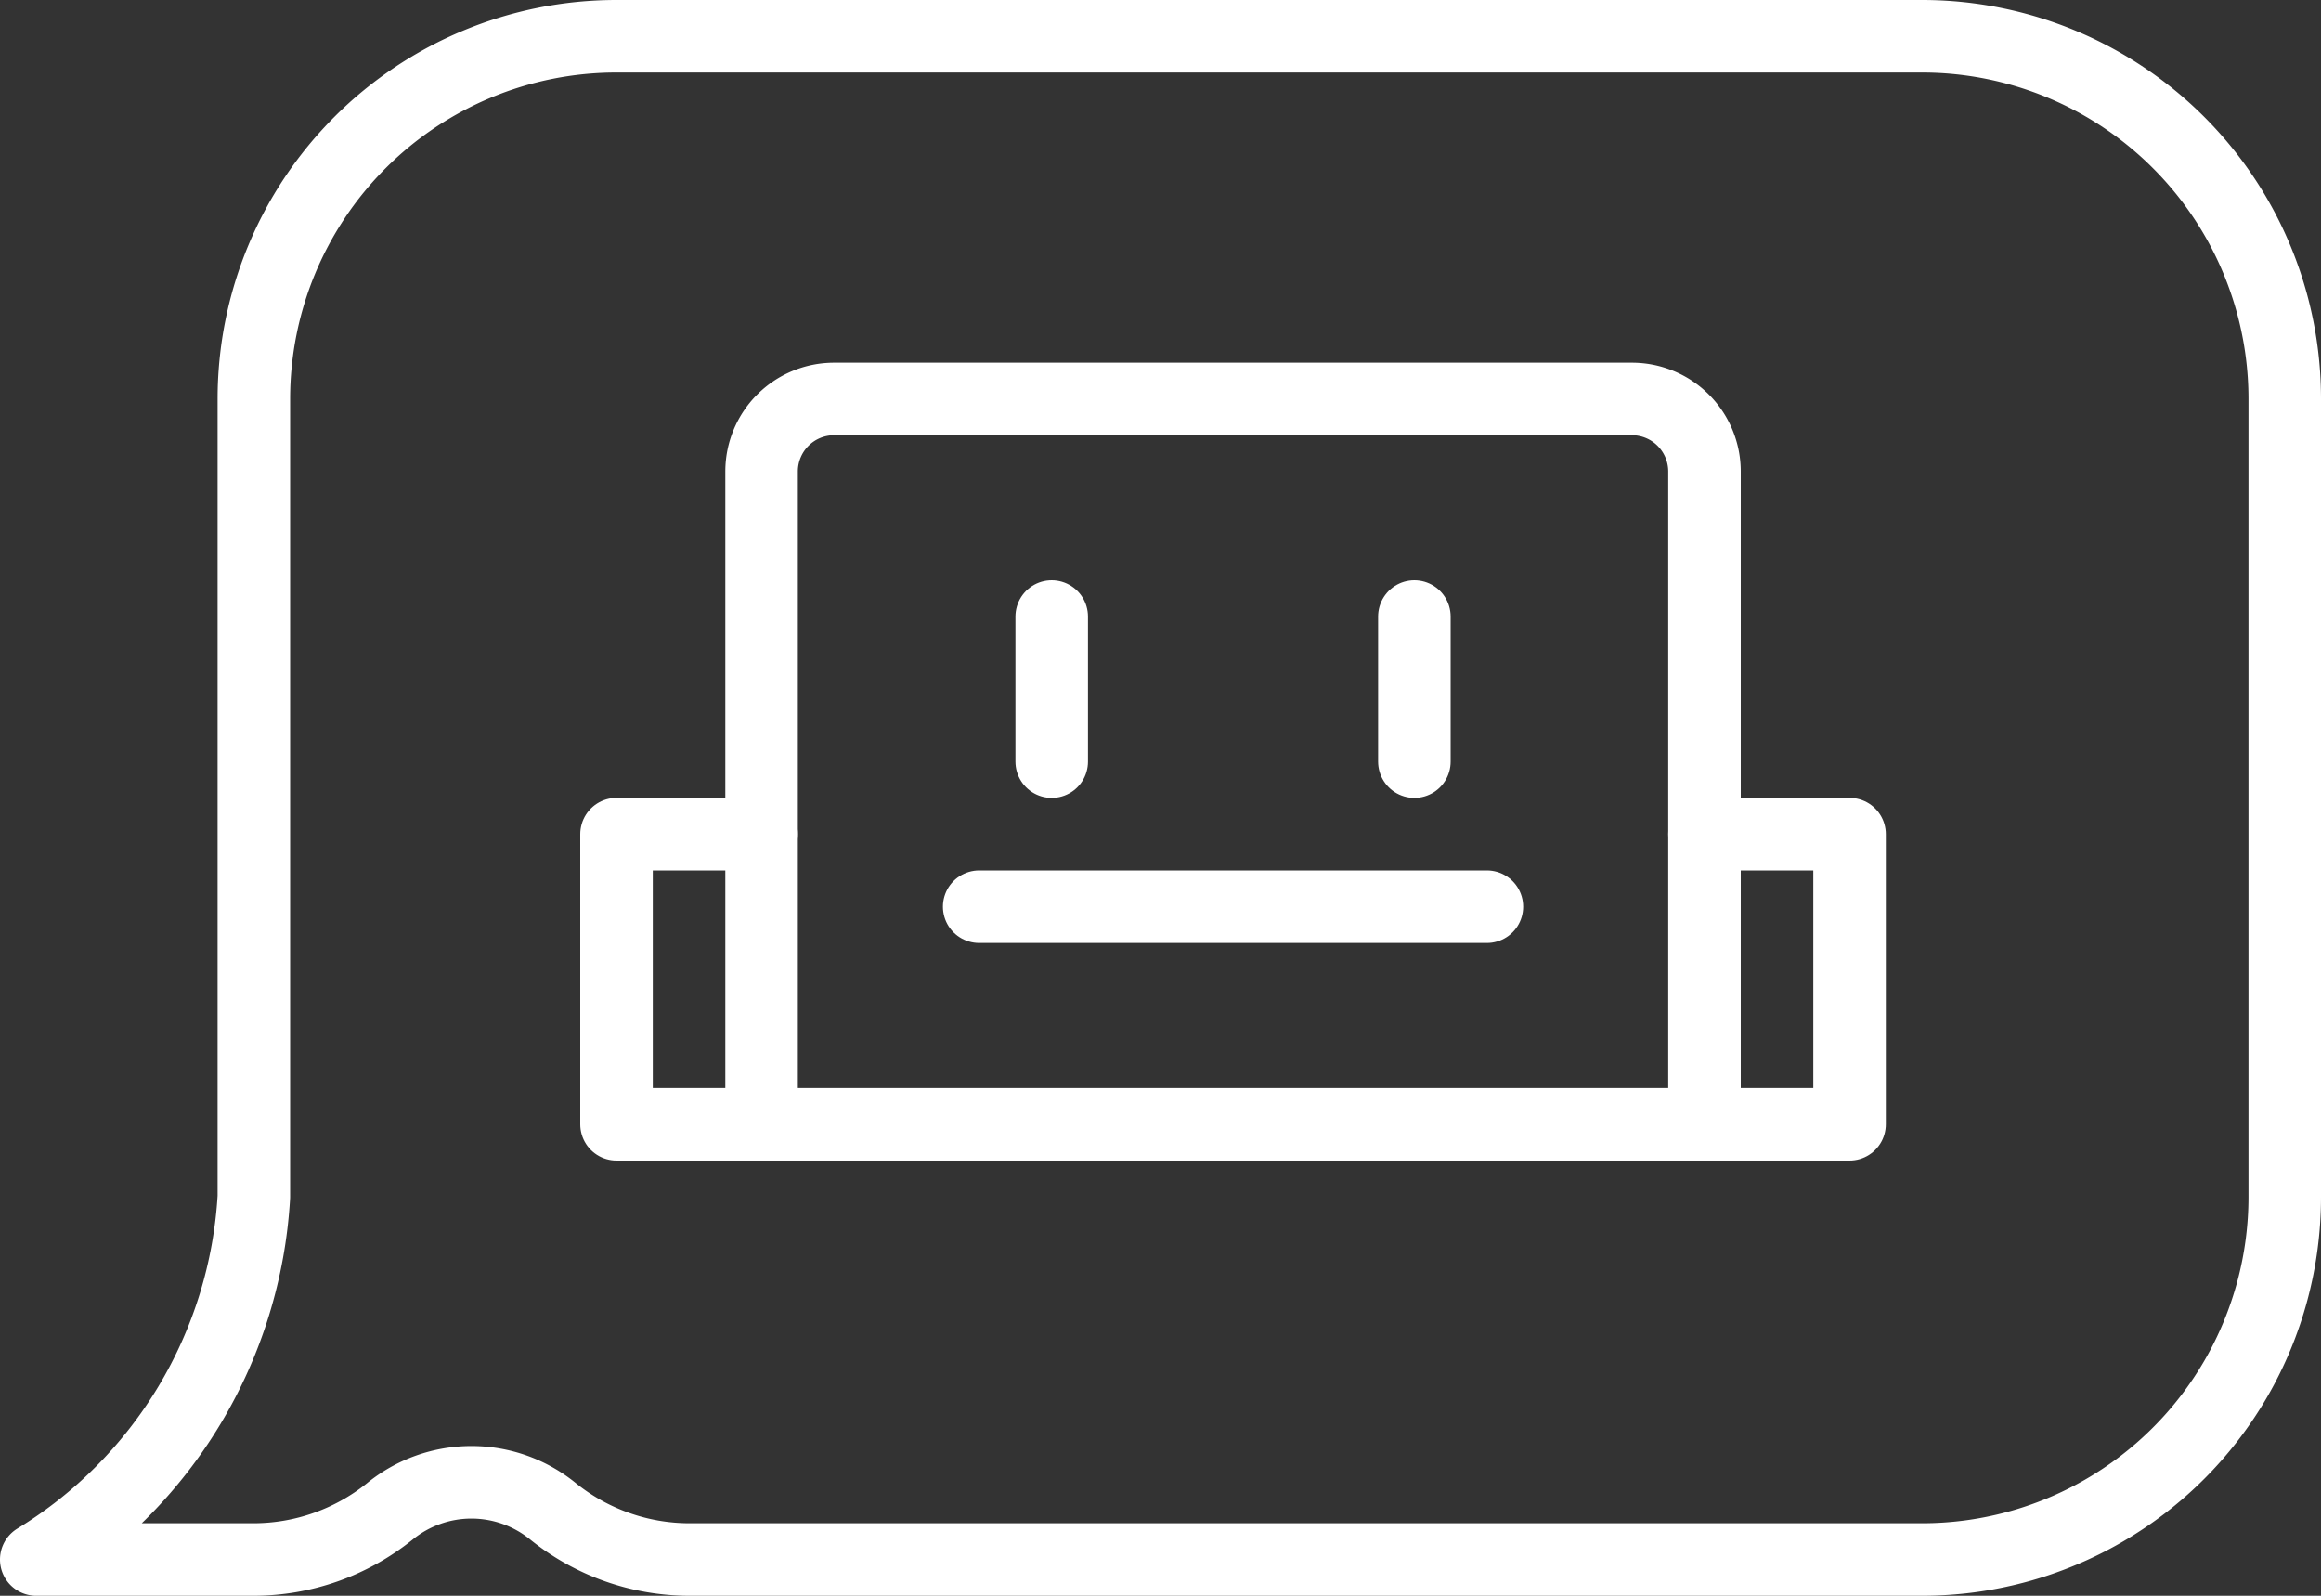 <svg xmlns="http://www.w3.org/2000/svg" xmlns:xlink="http://www.w3.org/1999/xlink" viewBox="0 0 32 22"><rect x="0" y="0" width="32" height="22" fill="#333333" stroke="none"/><defs><style>.cls-1,.cls-3{fill:none;}.cls-2{clip-path:url(#clip-path);}.cls-3{stroke:#fff;stroke-linecap:round;stroke-linejoin:round;}</style><clipPath id="clip-path"><rect class="cls-1" width="32" height="22"/></clipPath></defs><title>chatbot_32px-bkg-dark</title><g id="Calque_2" data-name="Calque 2"><g id="Calque_1-2" data-name="Calque 1"><g id="chatbot_32px-bkg-dark"><g class="cls-2"><g class="cls-2"><path class="cls-3" d="M26.5.5H8.5a5,5,0,0,0-5,5v11a6.29,6.29,0,0,1-3,5h3a3,3,0,0,0,1.87-.66,1.78,1.78,0,0,1,2.26,0,3,3,0,0,0,1.87.66h17a5,5,0,0,0,5-5V5.5A5,5,0,0,0,26.5.5Z"/><path class="cls-3" d="M22.5,5.5h-11a1,1,0,0,0-1,1v9h13v-9A1,1,0,0,0,22.5,5.5Z"/><polyline class="cls-3" points="10.5 11.5 8.5 11.5 8.5 15.5 10.5 15.5"/><line class="cls-3" x1="13.5" y1="12.5" x2="20.5" y2="12.5"/><polyline class="cls-3" points="23.5 15.5 25.5 15.5 25.5 11.5 23.5 11.5"/><line class="cls-3" x1="14.5" y1="10.5" x2="14.5" y2="8.5"/><line class="cls-3" x1="19.5" y1="10.5" x2="19.5" y2="8.5"/></g></g></g></g></g></svg>